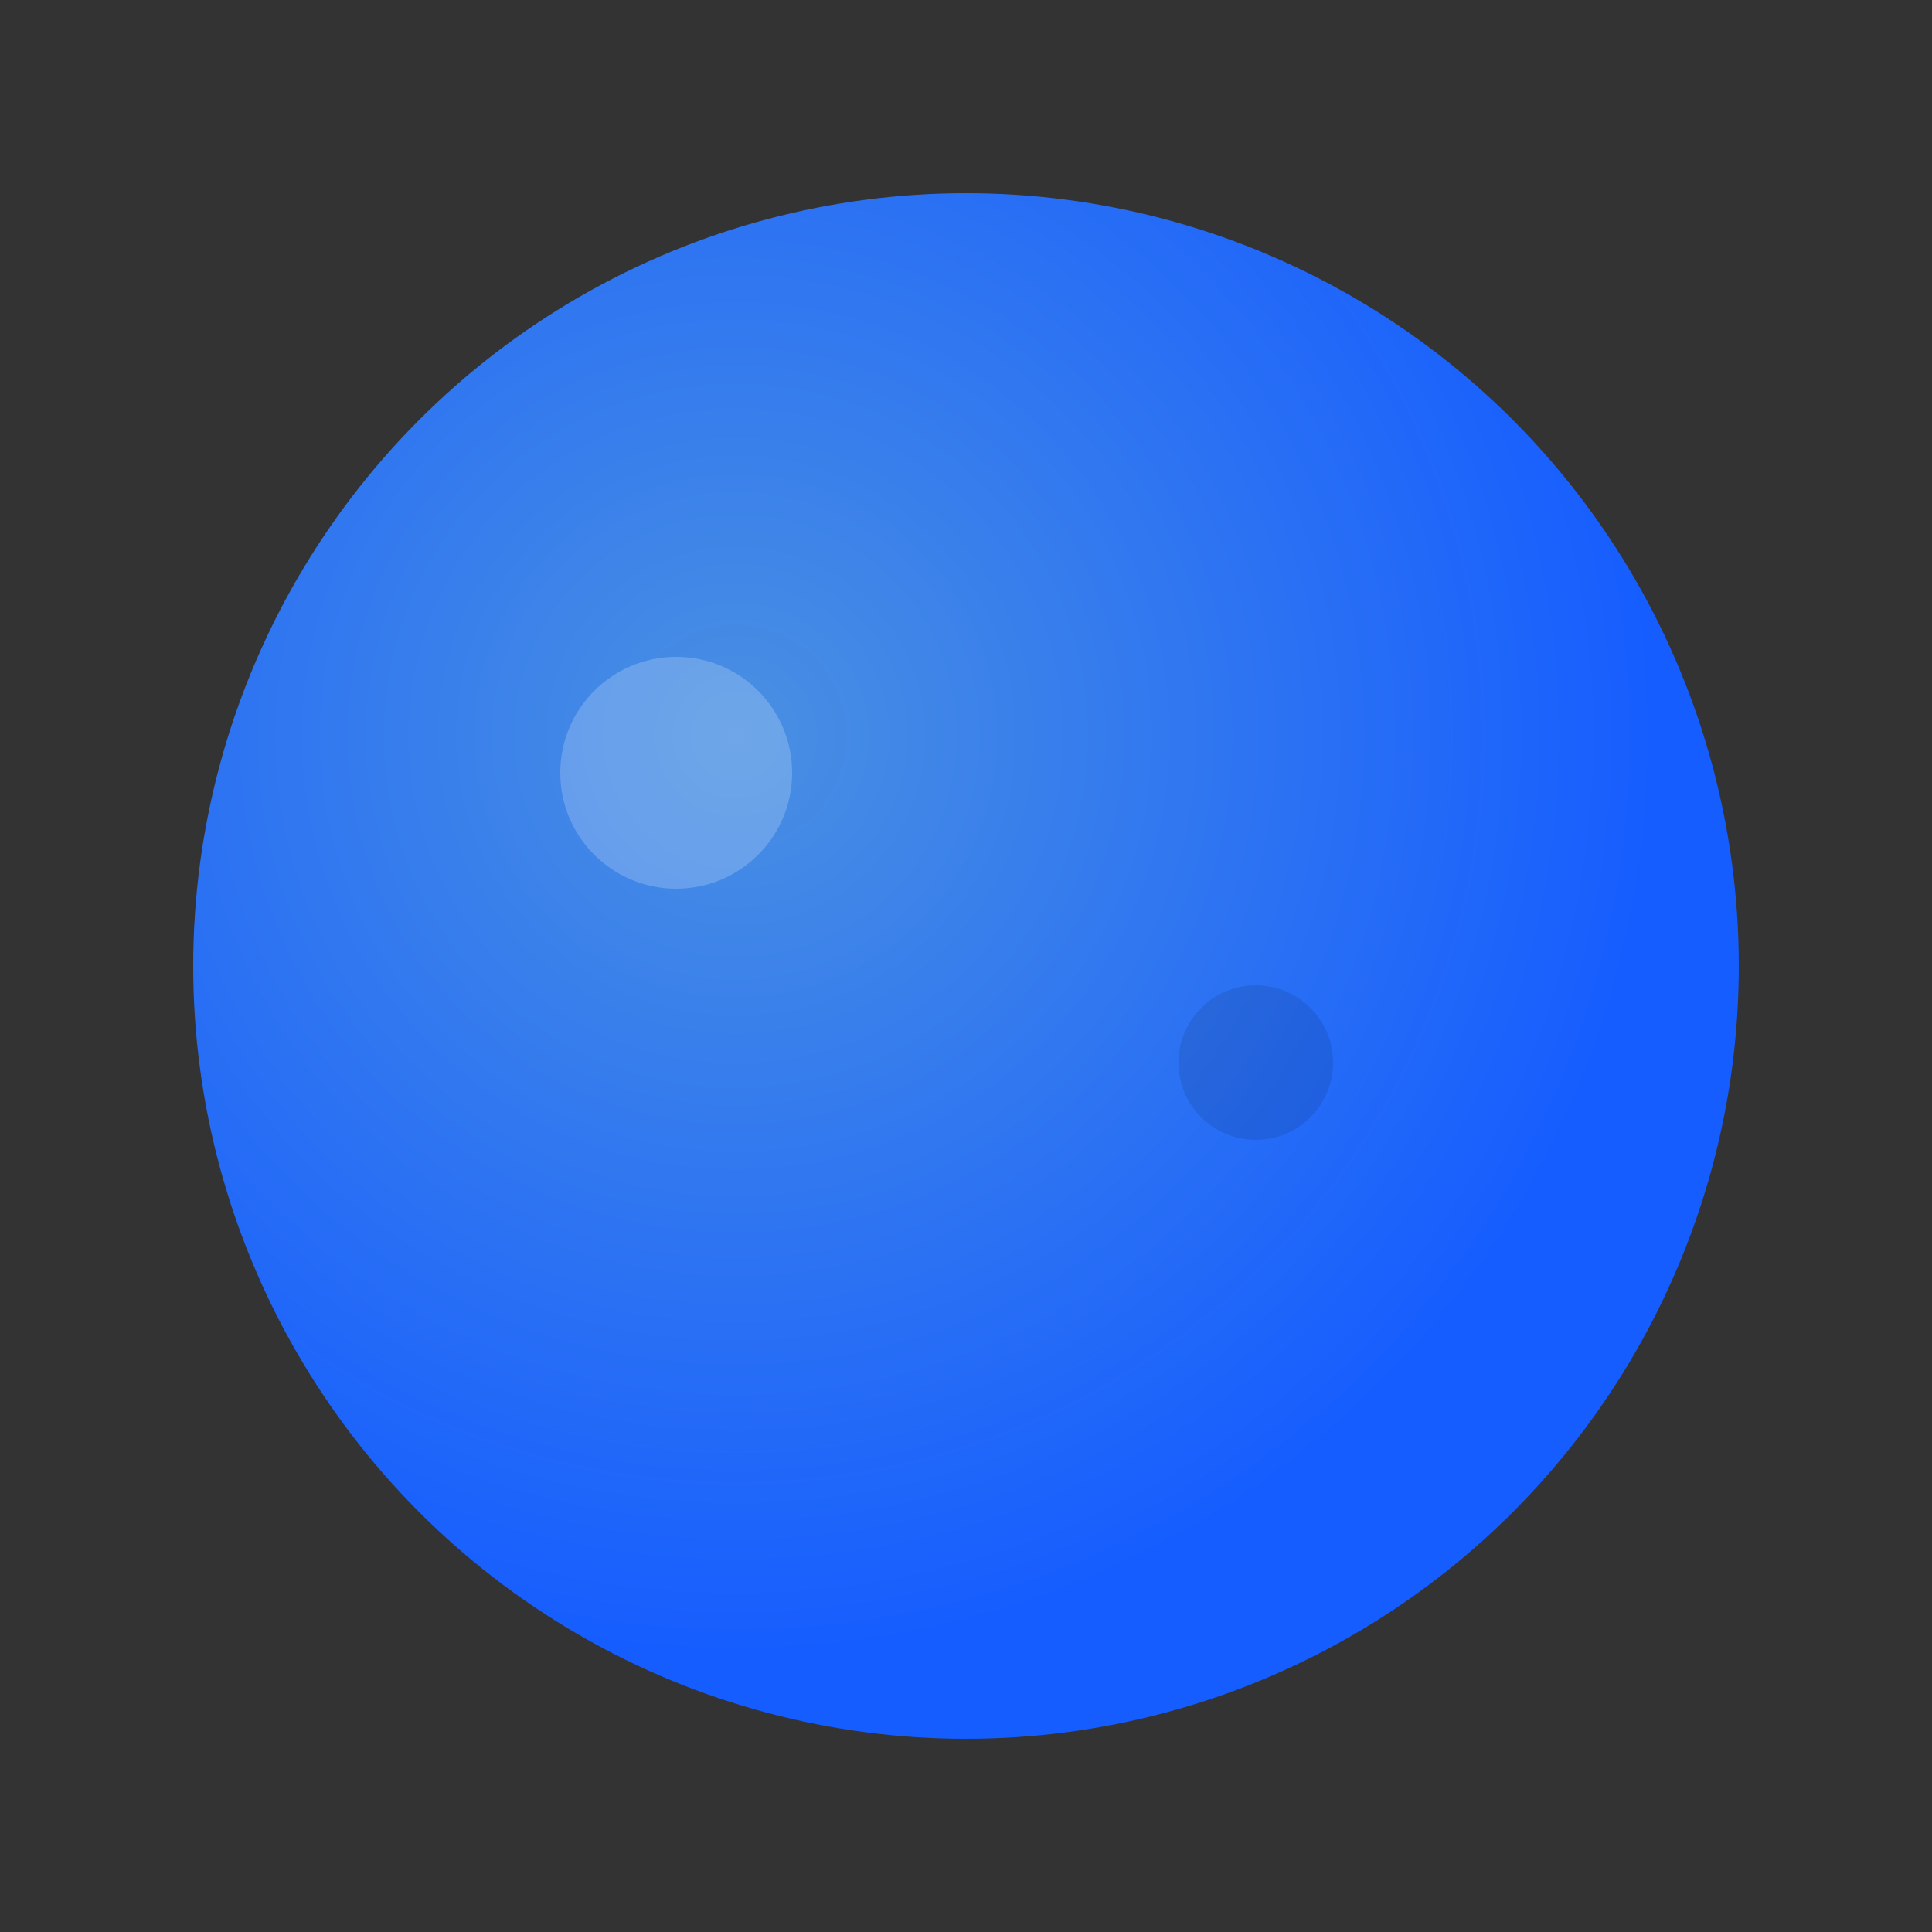 <svg xmlns="http://www.w3.org/2000/svg" viewBox="0 0 100 100">
    <rect x="0" y="0" width="100" height="100" fill="#333333" stroke="none"/>
    <radialGradient id="planetGradient" cx="35%" cy="35%" r="60%" fx="35%" fy="35%">
        <stop offset="0%" style="stop-color:#4A90E2;stop-opacity:1"/>
        <stop offset="100%" style="stop-color:#165DFF;stop-opacity:1"/>
    </radialGradient>
    <circle cx="50" cy="50" r="40" fill="url(#planetGradient)"/>
    <circle cx="35" cy="40" r="6" fill="rgba(255,255,255,0.2)"/>
    <circle cx="65" cy="55" r="4" fill="rgba(0,0,0,0.1)"/>
</svg>
